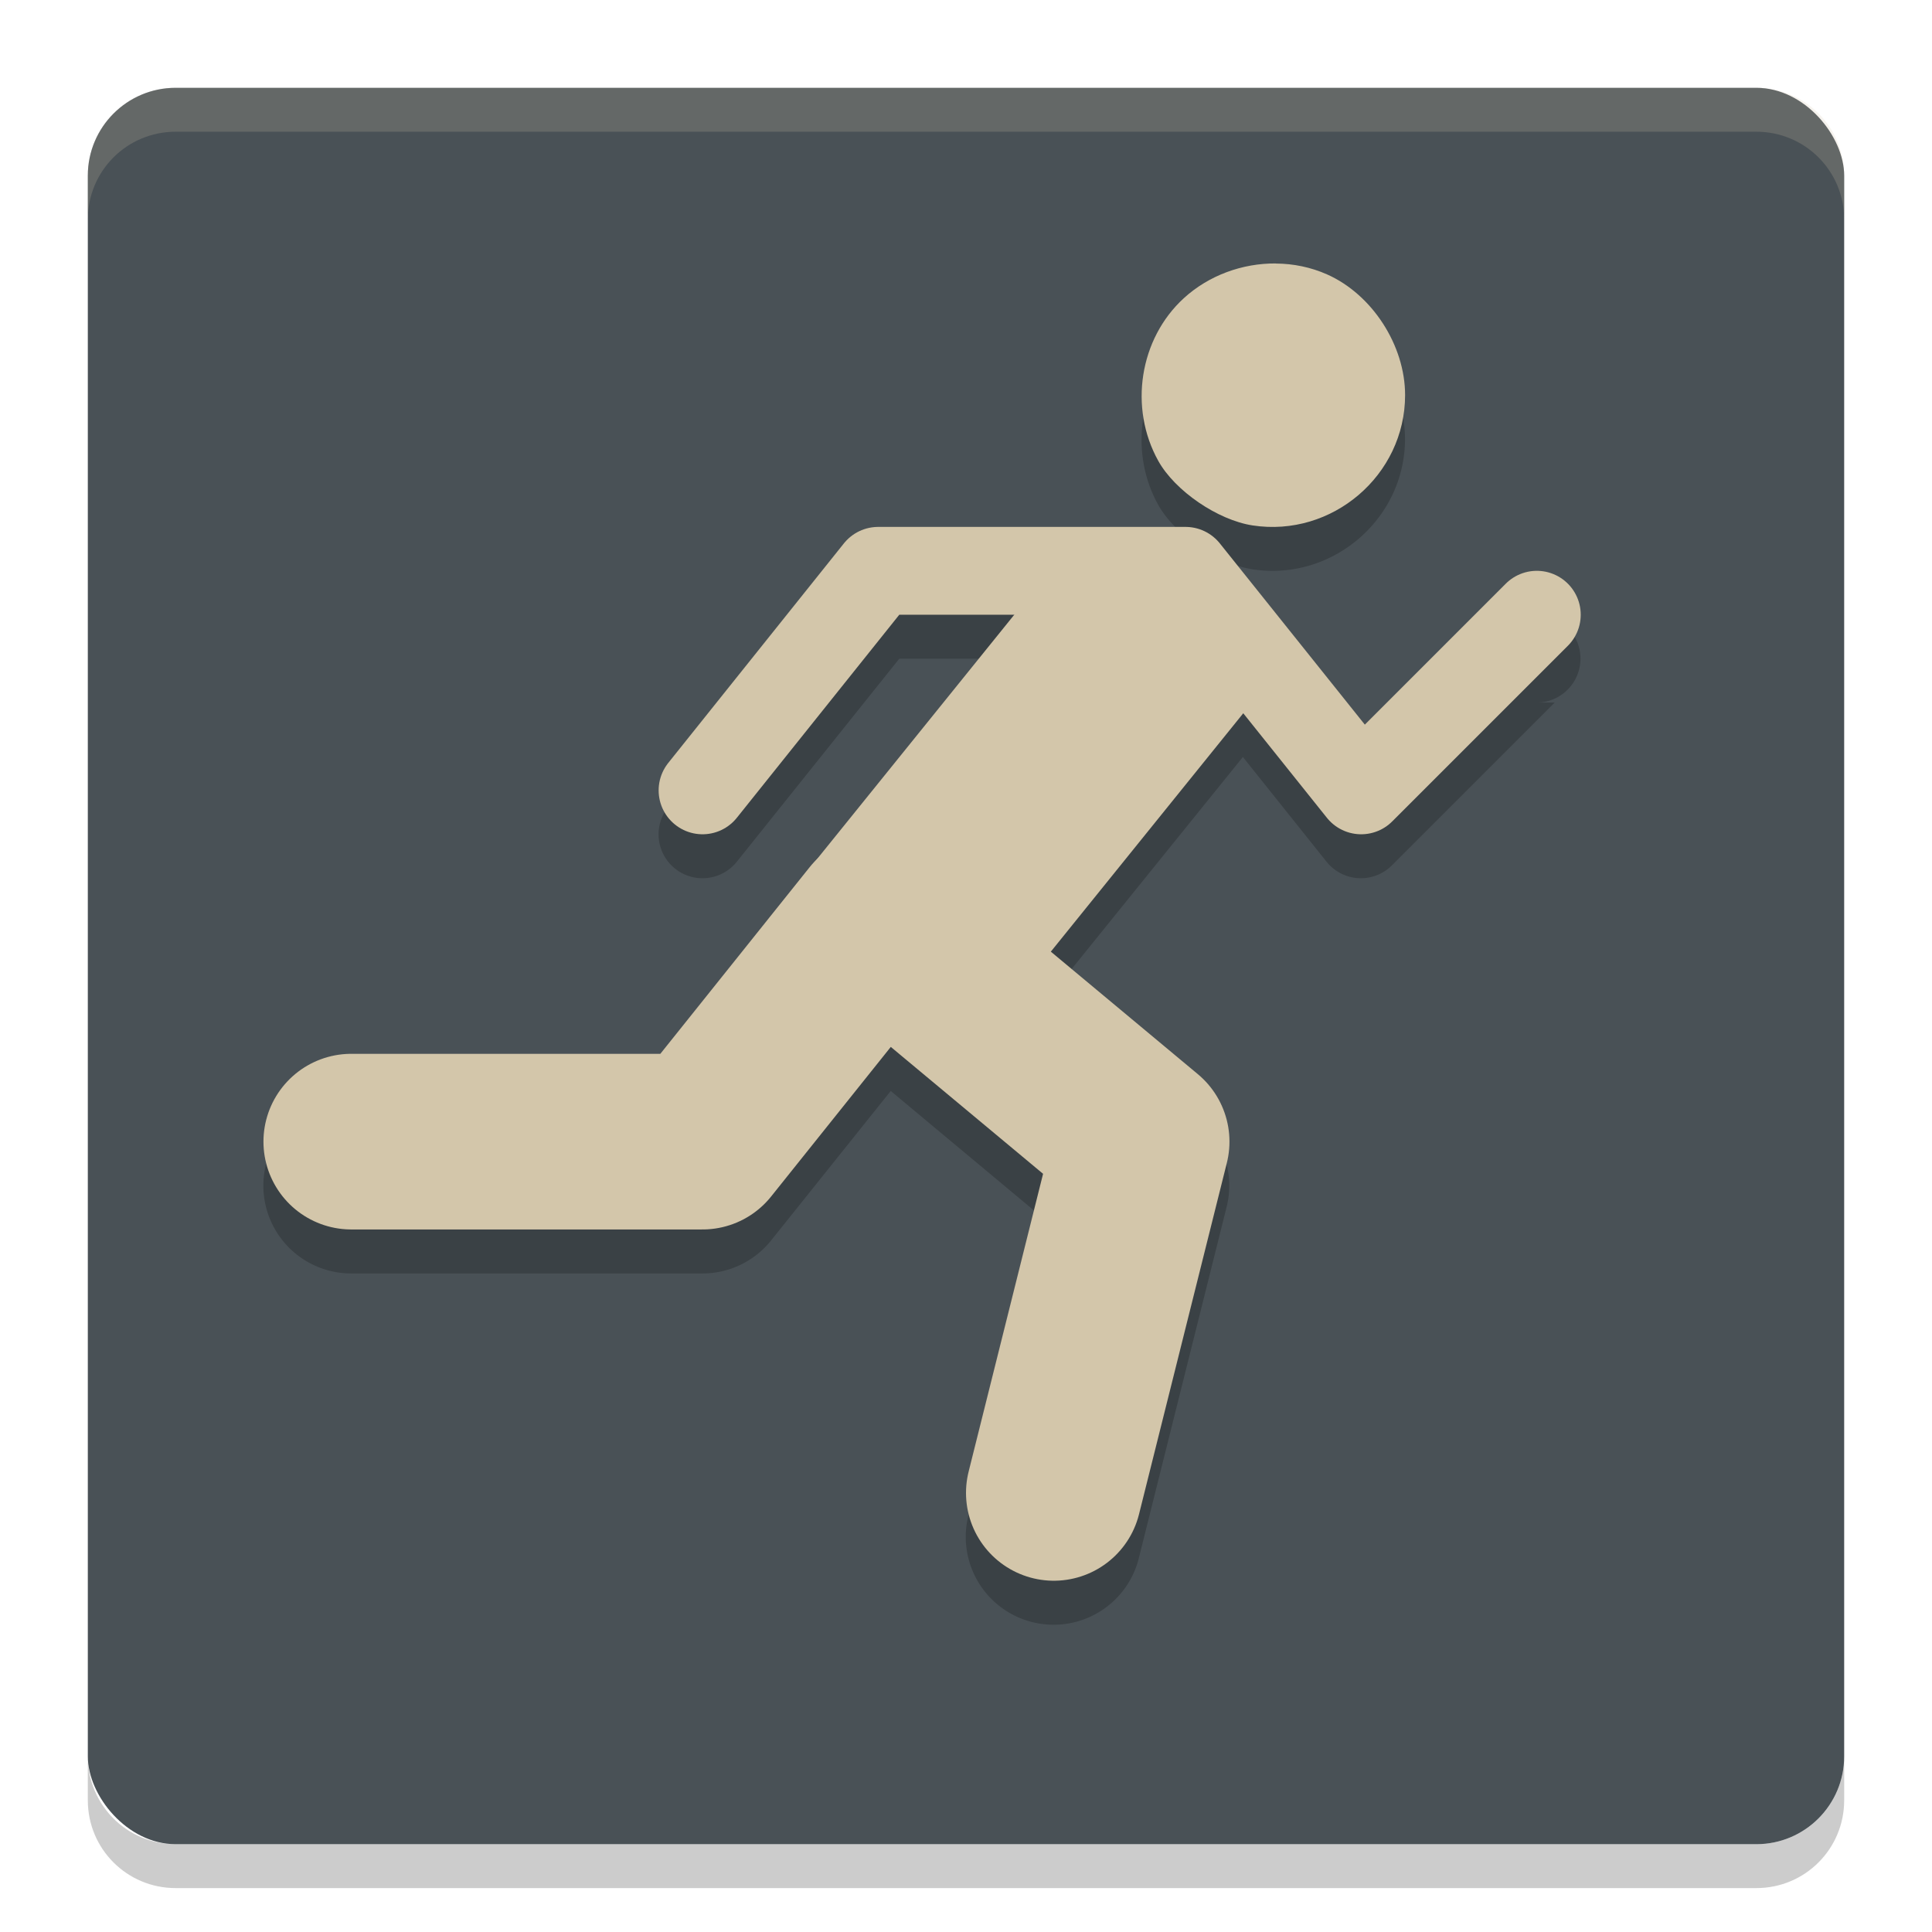 <svg xmlns="http://www.w3.org/2000/svg" width="22" height="22" version="1">
 <rect style="fill:#495156" width="20" height="20" x="1" y="1" rx="1" ry="1"/>
 <path style="opacity:.2;fill:#d3c6aa" d="m2 1c-0.554 0-1 0.446-1 1v0.5c0-0.554 0.446-1 1-1h18c0.554 0 1 0.446 1 1v-0.5c0-0.554-0.446-1-1-1h-18z"/>
 <path style="opacity:.2" d="m1 20v0.5c0 0.554 0.446 1 1 1h18c0.554 0 1-0.446 1-1v-0.5c0 0.554-0.446 1-1 1h-18c-0.554 0-1-0.446-1-1z"/>
 <path style="opacity:.2" d="m14.529 3.5c-0.38-0.003-0.763 0.133-1.049 0.395-0.506 0.462-0.629 1.247-0.291 1.854 0.19 0.341 0.677 0.673 1.074 0.734 0.906 0.139 1.736-0.571 1.736-1.484 0-0.567-0.375-1.147-0.891-1.375-0.183-0.081-0.381-0.121-0.58-0.123zm-4.529 3a0.5 0.5 0 0 0 -0.391 0.188l-2 2.5a0.5 0.5 0 1 0 0.781 0.625l1.85-2.312h1.307l-2.266 2.805a1 1 0 0 0 -0.002 0.002 1 1 0 0 0 -0.061 0.068l-0.488 0.611-1.211 1.514h-3.52a1 1 0 1 0 0 2h4a1 1 0 0 0 0.781 -0.375l1.363-1.703 1.732 1.445-0.848 3.391a1 1 0 1 0 1.941 0.484l1-4a1 1 0 0 0 -0.33 -1.01l-1.678-1.398 2.193-2.715 0.953 1.193a0.5 0.5 0 0 0 0.744 0.041l1.854-1.854h-0.207a0.5 0.5 0 1 0 0 -1 0.5 0.5 0 0 0 -0.352 0.15l-0.002-0.004-1.605 1.605-1.65-2.064a0.5 0.5 0 0 0 -0.391 -0.188h-3.5z"/>
 <path style="fill:#d3c6aa" d="m14.529 3c-0.38-0.003-0.762 0.134-1.048 0.395-0.506 0.462-0.629 1.248-0.291 1.854 0.19 0.341 0.676 0.673 1.073 0.734 0.906 0.139 1.737-0.571 1.737-1.484 0-0.567-0.375-1.147-0.89-1.375-0.183-0.081-0.382-0.122-0.581-0.123z"/>
 <path style="stroke-linejoin:round;stroke:#d3c6aa;stroke-linecap:round;fill:none" d="m8 9 2-2.5h3.5l2 2.5 2-2"/>
 <path style="stroke-linejoin:round;stroke:#d3c6aa;stroke-linecap:round;stroke-width:2;fill:none" d="m4 13h4l2-2.5 3 2.5-1 4"/>
 <rect style="fill:#d3c6aa" width="5.689" height="2.735" x="-3.08" y="13.39" transform="matrix(.628 -.778 .797 .604 0 0)"/>
</svg>
